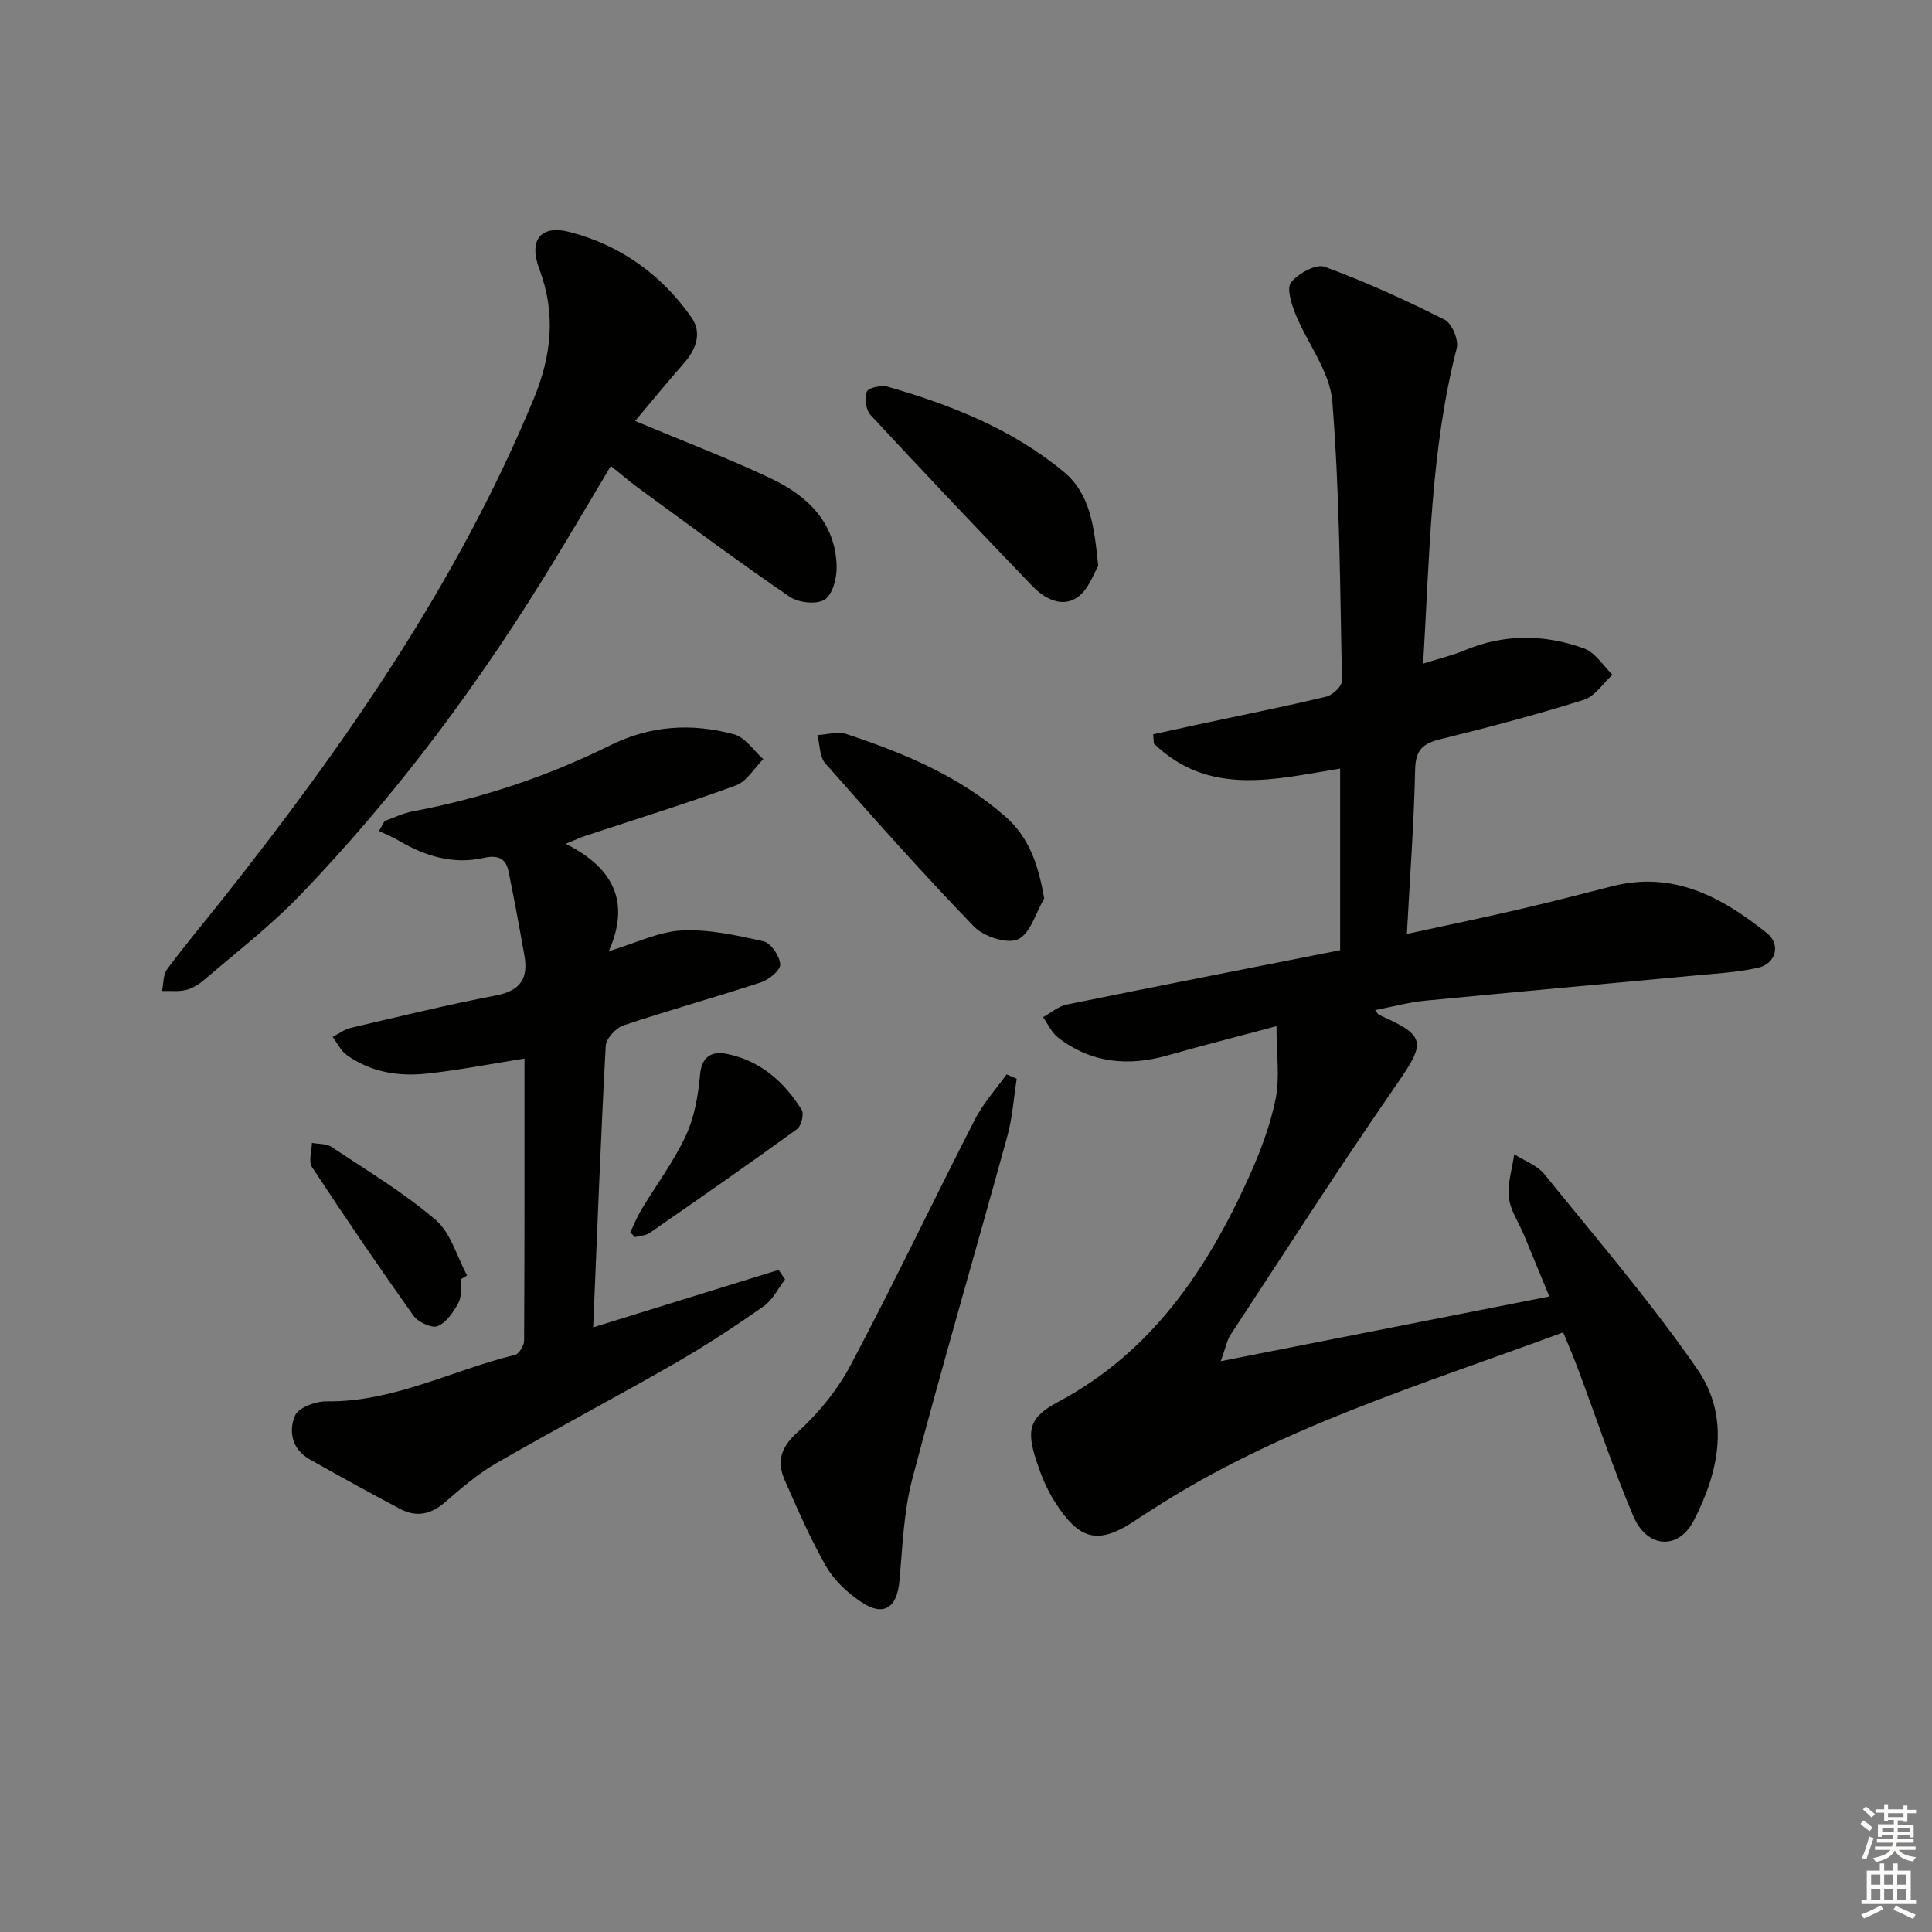 <svg enable-background="new 0 0 400 400" viewBox="0 0 400 400" xmlns="http://www.w3.org/2000/svg"><rect x="0" y="0" width="400" height="400" fill="#808080" stroke="none"/><g fill="#010100"><path d="m323.64 275.85c-29.43 10.91-59.13 19.8-85.33 36.83-.84.54-1.7 1.05-2.52 1.62-8.2 5.66-12.15 4.95-17.5-3.52-1.58-2.49-2.72-5.33-3.66-8.14-2.21-6.64-1.54-9.19 4.45-12.39 19.25-10.26 30.66-27.12 39.35-46.24 2.39-5.26 4.51-10.78 5.66-16.41.92-4.49.19-9.32.19-15.14-8.65 2.31-15.65 4.09-22.59 6.06-8.15 2.31-15.79 1.57-22.62-3.69-1.34-1.03-2.1-2.81-3.13-4.24 1.63-.89 3.17-2.25 4.92-2.61 18.69-3.81 37.42-7.46 56.6-11.25 0-12.7 0-25.13 0-37.6-13.27 2.12-27.08 5.95-38.56-5.19-.05-.64-.1-1.28-.15-1.92 3.2-.7 6.41-1.41 9.61-2.09 8.76-1.87 17.54-3.62 26.25-5.7 1.32-.32 3.26-2.19 3.23-3.3-.4-19.29-.46-38.62-2-57.83-.5-6.19-5.16-11.99-7.63-18.09-.84-2.07-1.87-5.36-.9-6.56 1.49-1.85 5.17-3.87 6.96-3.21 8.49 3.11 16.76 6.89 24.84 10.96 1.5.75 2.93 4.19 2.49 5.89-5.42 21.11-5.6 42.73-6.95 65.29 3.14-.99 5.93-1.63 8.54-2.72 8.23-3.46 16.58-3.37 24.77-.41 2.32.84 3.95 3.58 5.89 5.45-1.96 1.78-3.63 4.47-5.93 5.19-9.8 3.07-19.75 5.71-29.73 8.16-3.61.89-5.11 2.22-5.2 6.23-.24 11.08-1.07 22.15-1.71 34.08 7.91-1.72 15.3-3.25 22.66-4.95 6.63-1.54 13.22-3.22 19.81-4.91 12.66-3.26 22.74 2.22 32.06 9.69 2.96 2.37 1.88 6.35-1.86 7.18-4.34.96-8.85 1.2-13.31 1.62-18.52 1.74-37.05 3.39-55.57 5.19-3.43.33-6.79 1.26-10.36 1.95.42.52.57.88.83 1 9.75 4.3 9.67 5.64 3.66 14.33-11.83 17.08-23.04 34.58-34.46 51.94-.68 1.04-.9 2.39-1.99 5.42 23.33-4.59 45.37-8.94 68.02-13.4-1.86-4.51-3.53-8.6-5.23-12.68-1.08-2.61-2.84-5.12-3.14-7.81-.33-2.9.68-5.96 1.11-8.95 2.12 1.36 4.76 2.29 6.26 4.15 10.76 13.3 21.96 26.33 31.66 40.38 6.81 9.86 4.51 21.15-.76 31.32-3.19 6.16-9.68 5.73-12.49-.9-4.21-9.91-7.61-20.17-11.39-30.27-.9-2.47-1.96-4.89-3.15-7.81z"/><path d="m79.62 169.99c1.93-.68 3.8-1.63 5.79-2 14.28-2.68 27.94-7.24 40.93-13.68 8.35-4.14 16.94-4.64 25.66-2.27 2.3.63 4.04 3.36 6.03 5.13-1.87 1.86-3.41 4.61-5.66 5.44-10.27 3.77-20.73 6.99-31.12 10.43-1.06.35-2.09.83-4.14 1.66 9.73 4.88 13.53 11.9 8.93 22.24 5.69-1.71 10.36-4.06 15.14-4.3 5.6-.27 11.36 1 16.91 2.26 1.53.35 3.32 3.02 3.45 4.74.09 1.17-2.29 3.18-3.93 3.72-9.46 3.11-19.07 5.77-28.51 8.93-1.58.53-3.6 2.71-3.69 4.23-1.04 19.24-1.77 38.49-2.6 58.29 13.08-4.05 25.74-7.97 38.4-11.89.44.66.89 1.31 1.33 1.97-1.45 1.88-2.56 4.25-4.41 5.55-5.98 4.18-12.1 8.21-18.42 11.84-12.24 7.03-24.74 13.61-36.96 20.66-3.85 2.22-7.3 5.22-10.7 8.15-2.9 2.5-5.92 3.05-9.18 1.33-6.31-3.32-12.54-6.79-18.75-10.27-3.69-2.07-4.41-5.84-3.04-9.06.7-1.66 4.27-2.98 6.52-2.95 13.87.17 26.01-6.44 39.01-9.62.85-.21 1.89-1.91 1.9-2.92.11-19.46.08-38.92.08-58.44-7.02 1.11-13.6 2.41-20.24 3.12-5.89.63-11.67-.3-16.62-3.9-1.21-.88-1.92-2.45-2.86-3.7 1.25-.64 2.43-1.56 3.75-1.87 10.01-2.34 20-4.79 30.09-6.72 5.03-.96 6.7-3.54 5.87-8.21-1.03-5.83-2.1-11.65-3.29-17.45-.58-2.82-2.31-3.45-5.19-2.8-6.32 1.42-12.13-.4-17.6-3.61-1.28-.76-2.68-1.32-4.03-1.97.38-.69.76-1.37 1.15-2.06z"/><path d="m131.49 87.16c9.9 4.15 19.2 7.68 28.16 11.92 7.53 3.57 13.33 9.1 13.57 18.18.06 2.37-.82 5.83-2.48 6.89-1.68 1.07-5.44.64-7.28-.62-10.56-7.22-20.84-14.88-31.19-22.42-1.87-1.36-3.62-2.89-5.8-4.63-3.94 6.6-7.69 12.97-11.53 19.29-15.23 25.13-32.64 48.64-53.04 69.81-5.98 6.2-12.9 11.51-19.45 17.15-1.11.96-2.47 1.86-3.87 2.21-1.59.41-3.35.18-5.04.23.33-1.53.22-3.38 1.07-4.52 3.67-4.94 7.63-9.66 11.46-14.48 25.38-32.04 48.58-65.4 64.37-103.45 3.78-9.12 4.69-17.8 1.21-27.05-2.23-5.94.23-9.22 6.36-7.62 10.42 2.71 18.96 8.81 25.15 17.67 2.24 3.21.97 6.63-1.61 9.54-3.39 3.86-6.63 7.84-10.06 11.9z"/><path d="m210.5 223.35c-.62 3.95-.88 8-1.93 11.84-6.51 23.69-13.43 47.26-19.69 71.01-1.8 6.83-2.02 14.11-2.67 21.21-.5 5.47-3.28 7.35-7.83 4.31-2.83-1.89-5.62-4.44-7.29-7.34-3.3-5.73-5.94-11.85-8.61-17.92-1.71-3.88-.85-6.79 2.68-9.97 4.35-3.92 8.26-8.77 11-13.94 8.88-16.77 17.05-33.92 25.7-50.81 1.71-3.34 4.34-6.22 6.55-9.31.69.3 1.39.61 2.09.92z"/><path d="m227.38 117.15c-.88 1.42-1.95 4.88-4.3 6.51-3.23 2.24-6.84.29-9.36-2.34-11.26-11.71-22.45-23.5-33.49-35.41-.97-1.05-1.29-3.49-.76-4.83.32-.82 3.03-1.39 4.36-1.01 13.14 3.79 25.77 8.78 36.43 17.64 5.4 4.48 6.26 11.03 7.12 19.44z"/><path d="m216.19 186.02c-1.75 2.96-2.87 7.3-5.44 8.46-2.25 1.02-7.1-.57-9.1-2.65-10.59-10.96-20.72-22.37-30.8-33.81-1.2-1.36-1.1-3.86-1.61-5.83 2.01-.11 4.21-.81 5.99-.22 11.84 3.93 23.3 8.65 32.88 17.05 5 4.4 6.84 9.95 8.08 17z"/><path d="m95.49 264.8c-.15 1.65.16 3.55-.56 4.9-1.01 1.91-2.49 4.1-4.32 4.86-1.2.5-4.04-.81-4.99-2.14-7.2-10.12-14.2-20.39-21.02-30.78-.77-1.17-.05-3.33-.02-5.02 1.37.26 3.01.13 4.08.85 7.3 4.86 14.88 9.41 21.51 15.07 3.16 2.7 4.42 7.62 6.54 11.53-.41.25-.81.49-1.22.73z"/><path d="m130.49 255.12c.76-1.56 1.4-3.18 2.29-4.66 3.08-5.11 6.71-9.96 9.21-15.33 1.79-3.83 2.56-8.31 2.94-12.57.35-4.03 2.63-4.96 5.61-4.35 6.88 1.4 11.85 5.77 15.45 11.59.52.85-.1 3.34-.98 3.98-10.06 7.29-20.26 14.39-30.48 21.47-.83.57-2.04.6-3.07.89-.32-.34-.64-.68-.97-1.02z"/></g><path d="m385.2 377.6.6-.7c.6.4 1.3.9 1.9 1.5l-.6.7c-.8-.5-1.4-1-1.9-1.5zm.3 7.1c.6-1.4 1.1-2.9 1.5-4.5.3.1.6.3.9.4-.5 1.4-1 2.9-1.5 4.4zm.2-10.1.6-.6c.7.5 1.3 1.1 1.9 1.6l-.7.7c-.6-.6-1.2-1.2-1.8-1.7zm8.4-.8h.8v.9h1.8v.7h-1.8v1.8h-.8v-.3h-1.2v.9h3.3v2.6h-.8v-.4h-2.5c0 .3 0 .6-.1.8h3.4v.7h-3.5c0 .3-.1.6-.1.8h4v.7h-3.5c.7.9 1.9 1.3 3.6 1.5-.2.2-.4.5-.6.9-1.9-.3-3.2-1.1-3.8-2.3-.5 1.1-1.8 2-3.9 2.4-.2-.3-.4-.5-.6-.8 1.9-.4 3.1-.9 3.6-1.7h-3.2v-.7h3.5c.1-.2.1-.5.2-.8h-3.3v-.7h3.4c0-.2 0-.5 0-.8h-2.4v.3h-.8v-2.6h3.3v-.9h-1.2v.3h-.8v-1.8h-1.8v-.7h1.8v-.9h.8v.9h3.2zm-4.4 5.5h2.4c0-.3 0-.6 0-.9h-2.4zm1.2-3.1h3.2v-.8h-3.2zm4.4 2.2h-2.4v.9h2.5v-.9z" fill="#fbfcfa"/><path d="m389.2 385.8h.9v1.5h1.9v-1.5h.9v1.5h2.7v6h1.1v.9h-11.3v-.9h1.1v-6h2.7zm.2 8.7.5.8c-1.2.6-2.5 1.3-4 1.9-.2-.3-.3-.6-.6-.8 1.6-.6 3-1.3 4.1-1.9zm-2-4.3h1.9v-2.1h-1.9zm0 3.1h1.9v-2.2h-1.9zm2.7-3.1h1.9v-2.1h-1.9zm0 3.1h1.9v-2.2h-1.9zm2.4 1.3c1.4.6 2.7 1.2 4.1 1.8l-.5.9c-1.5-.7-2.8-1.4-4.1-1.9zm2.2-6.5h-1.9v2.1h1.9zm-1.9 5.2h1.9v-2.2h-1.9z" fill="#fbfcfa"/></svg>